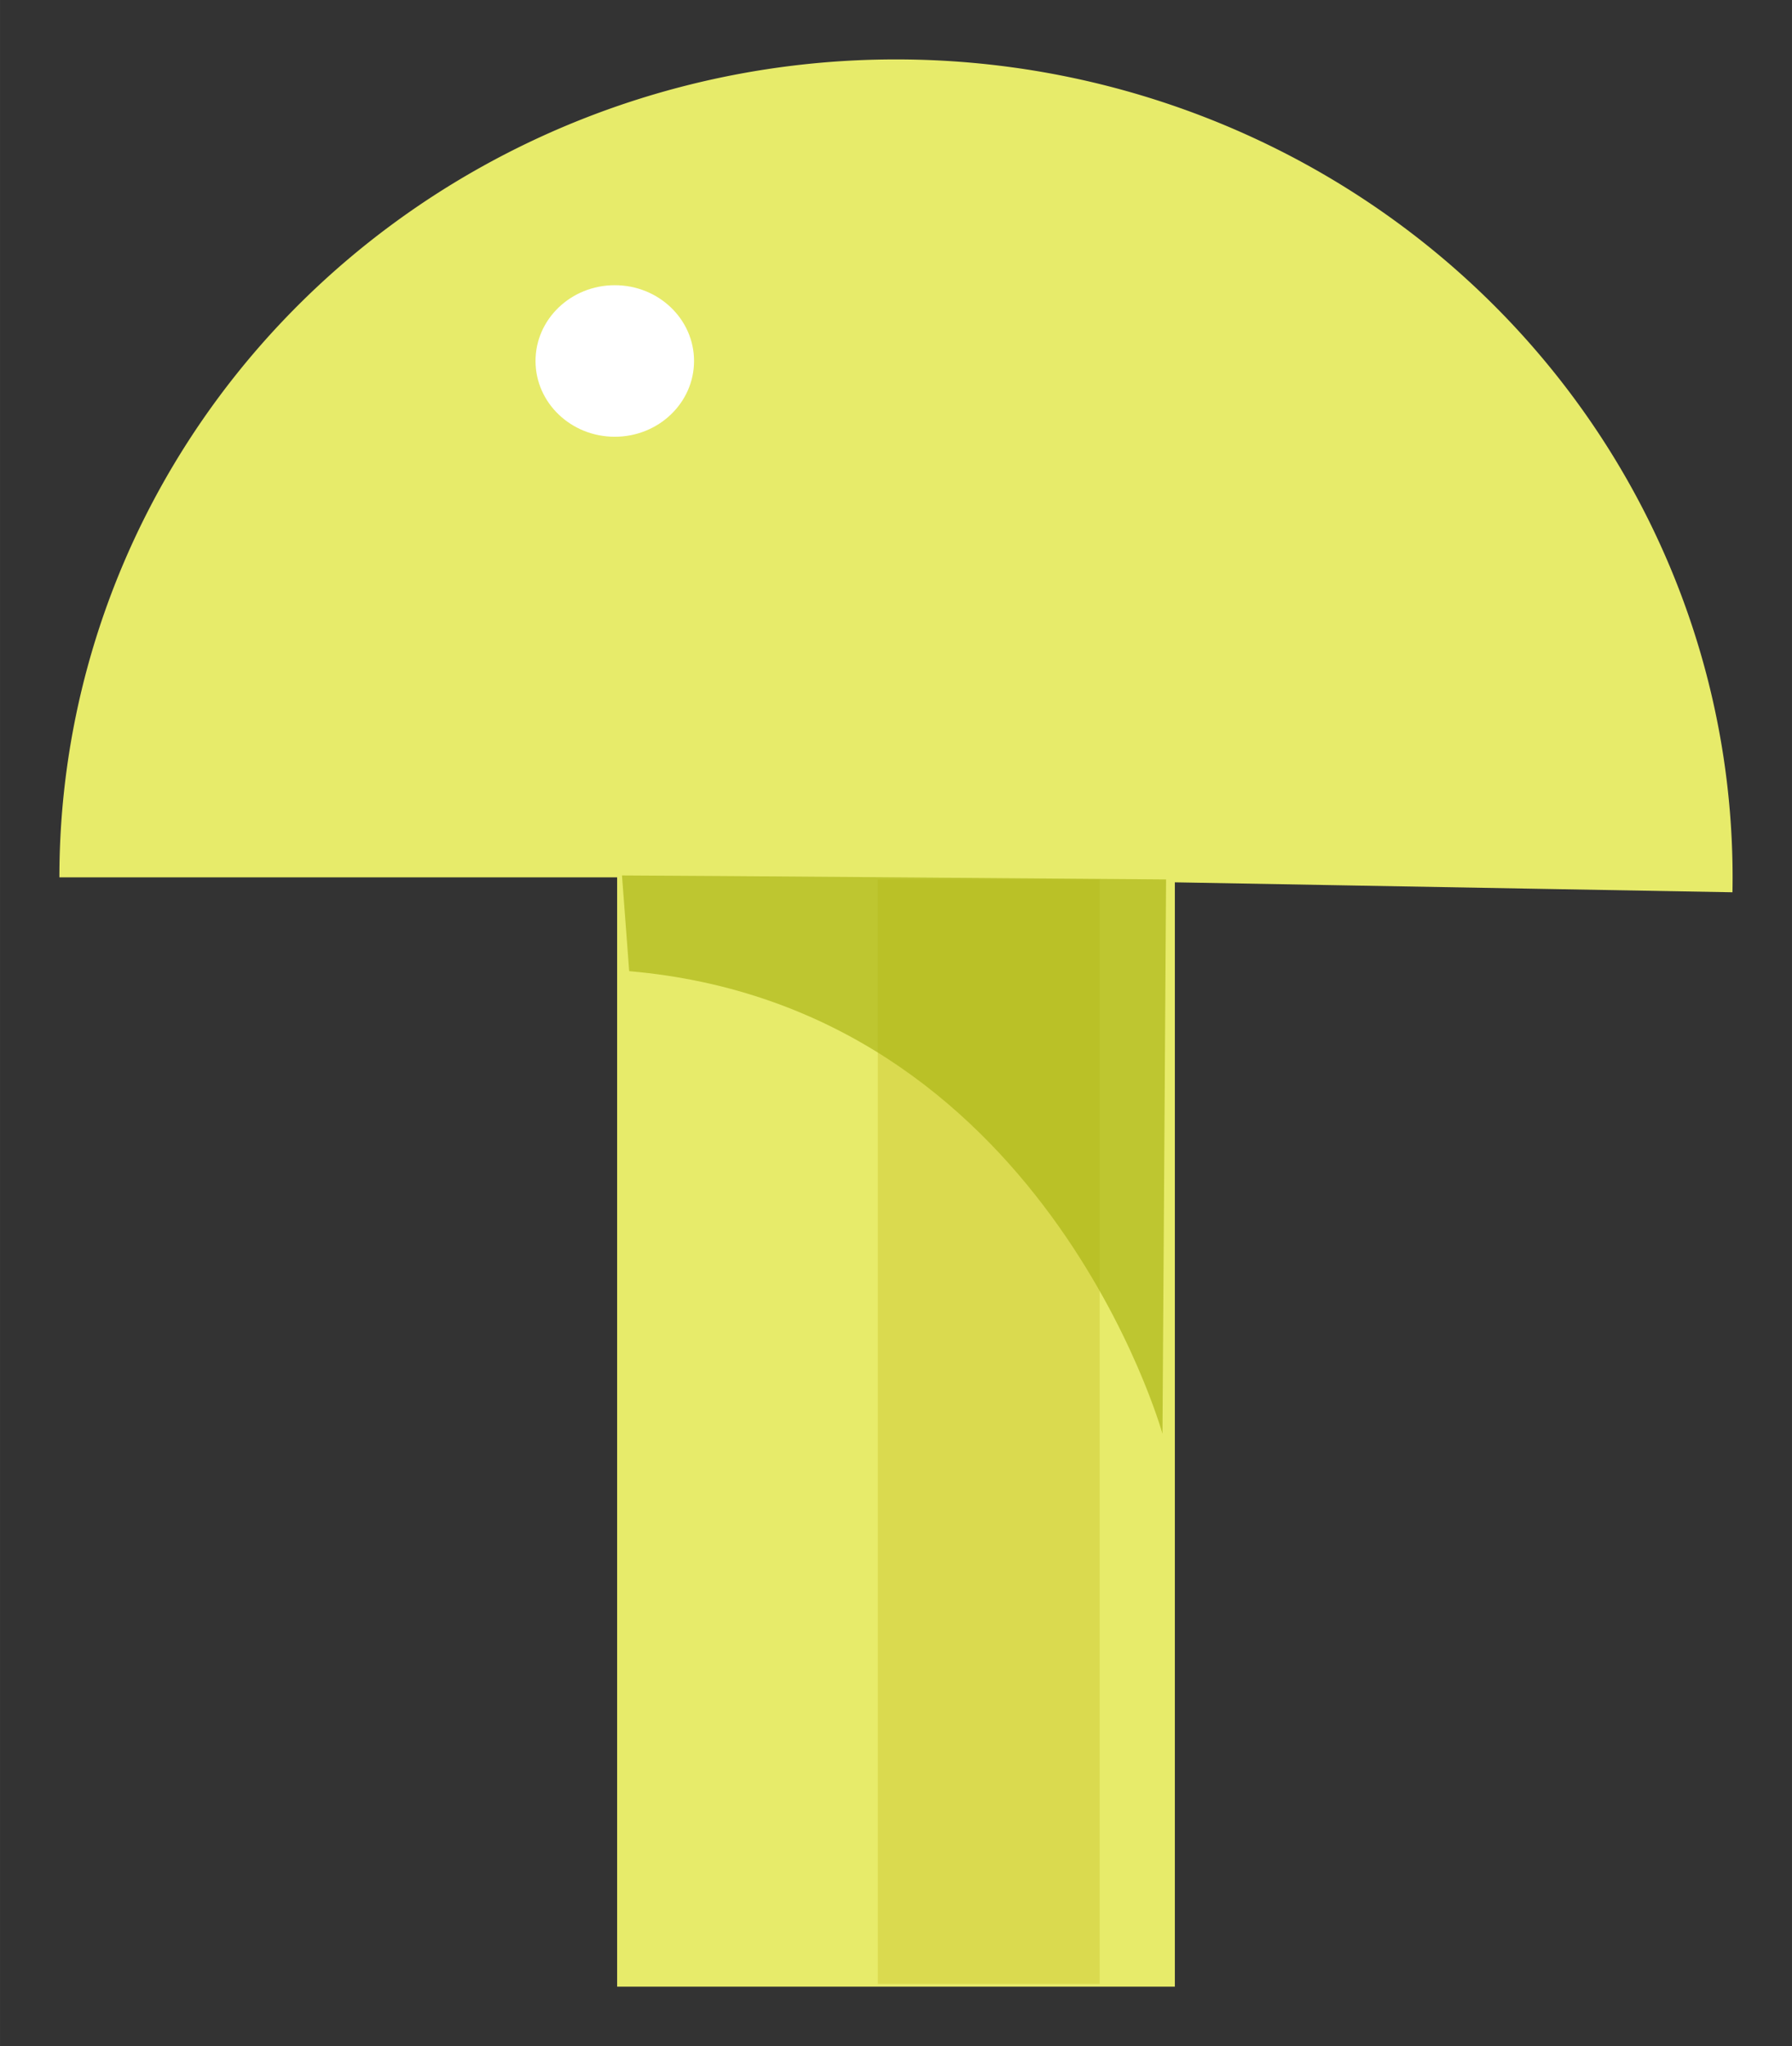 <?xml version="1.0" encoding="UTF-8" standalone="no"?>
<svg
   xmlns:dc="http://purl.org/dc/elements/1.1/"
   xmlns:cc="http://creativecommons.org/ns#"
   xmlns:rdf="http://www.w3.org/1999/02/22-rdf-syntax-ns#"
   xmlns:svg="http://www.w3.org/2000/svg"
   xmlns="http://www.w3.org/2000/svg"
   xmlns:sodipodi="http://sodipodi.sourceforge.net/DTD/sodipodi-0.dtd"
   xmlns:inkscape="http://www.inkscape.org/namespaces/inkscape"
   viewBox="0 0 106.915 122.018"
   width="30.174mm"
   height="34.436mm"
   id="svg4296"
   version="1.1"
   inkscape:version="0.91 r13725"
   sodipodi:docname="yellow_sideways.svg">
  <rect x="0" y="0" width="106.915" height="122.018" fill="#333333" stroke="none"/>
  <defs
     id="defs4312" />
  <sodipodi:namedview
     pagecolor="#ffffff"
     bordercolor="#666666"
     borderopacity="1"
     objecttolerance="14"
     gridtolerance="10"
     guidetolerance="10"
     inkscape:pageopacity="0"
     inkscape:pageshadow="2"
     inkscape:window-width="1204"
     inkscape:window-height="1167"
     id="namedview4310"
     showgrid="false"
     inkscape:zoom="1.7666425"
     inkscape:cx="225.09043"
     inkscape:cy="-126.80552"
     inkscape:window-x="0"
     inkscape:window-y="0"
     inkscape:window-maximized="0"
     inkscape:current-layer="layer1"
     units="mm"
     showguides="false"
     inkscape:guide-bbox="true"
     fit-margin-top="1"
     fit-margin-right="1"
     fit-margin-bottom="1"
     fit-margin-left="1">
    <sodipodi:guide
       position="-60.598,-320.388"
       orientation="0,1"
       id="guide4910" />
    <sodipodi:guide
       position="-67.251,-158.128"
       orientation="0,1"
       id="guide5013" />
    <sodipodi:guide
       position="-80.557,3.763"
       orientation="0,1"
       id="guide5015" />
  </sodipodi:namedview>
  <g
     inkscape:groupmode="layer"
     id="layer2"
     inkscape:label="Layer 2"
     style="display:none"
     sodipodi:insensitive="true"
     transform="translate(-198.094,-531.23)">
    <rect
       style="fill:#000000;fill-opacity:1;stroke:none;stroke-width:0;stroke-miterlimit:4;stroke-dasharray:none;stroke-opacity:1"
       id="rect5220"
       width="519.677"
       height="585.468"
       x="4.435"
       y="462.46" />
  </g>
  <g
     inkscape:groupmode="layer"
     id="layer1"
     inkscape:label="Layer 1"
     style="display:inline"
     transform="translate(-198.094,-531.23)">
    <path
       style="display:inline;fill:#e7eb6a;fill-opacity:1"
       inkscape:connector-curvature="0"
       id="path4966-04"
       d="m 234.913,576.158 33.276,0 0,73.547 -33.276,0 z" />
    <path
       style="display:inline;fill:#e7eb6a;fill-opacity:1"
       inkscape:connector-curvature="0"
       id="path4964-9"
       d="m 201.637,583.551 a 49.914,48.778 0 0 1 25.22,-42.39 49.914,48.778 0 0 1 50.176,0.447 49.914,48.778 0 0 1 24.424,42.833 l -49.906,-0.89 z" />
    <path
       style="display:inline;fill:#dada4f;fill-opacity:1"
       inkscape:connector-curvature="0"
       id="path4968-75"
       d="m 250.467,583.675 13.236,0 0,65.863 -13.236,0 z" />
    <path
       style="display:inline;fill:#abb617;fill-opacity:0.688;fill-rule:evenodd"
       inkscape:connector-curvature="0"
       id="path4970-3"
       d="m 235.203,583.437 c 2.58,0 32.462,0.238 32.462,0.238 l -0.215,33.058 c 0,0 -7.094,-25.448 -31.817,-27.588 z" />
    <ellipse
       style="display:inline;fill:#ffffff"
       id="ellipse4972-4"
       cx="234.773"
       cy="552.757"
       rx="4.729"
       ry="4.519" />
  </g>
</svg>
